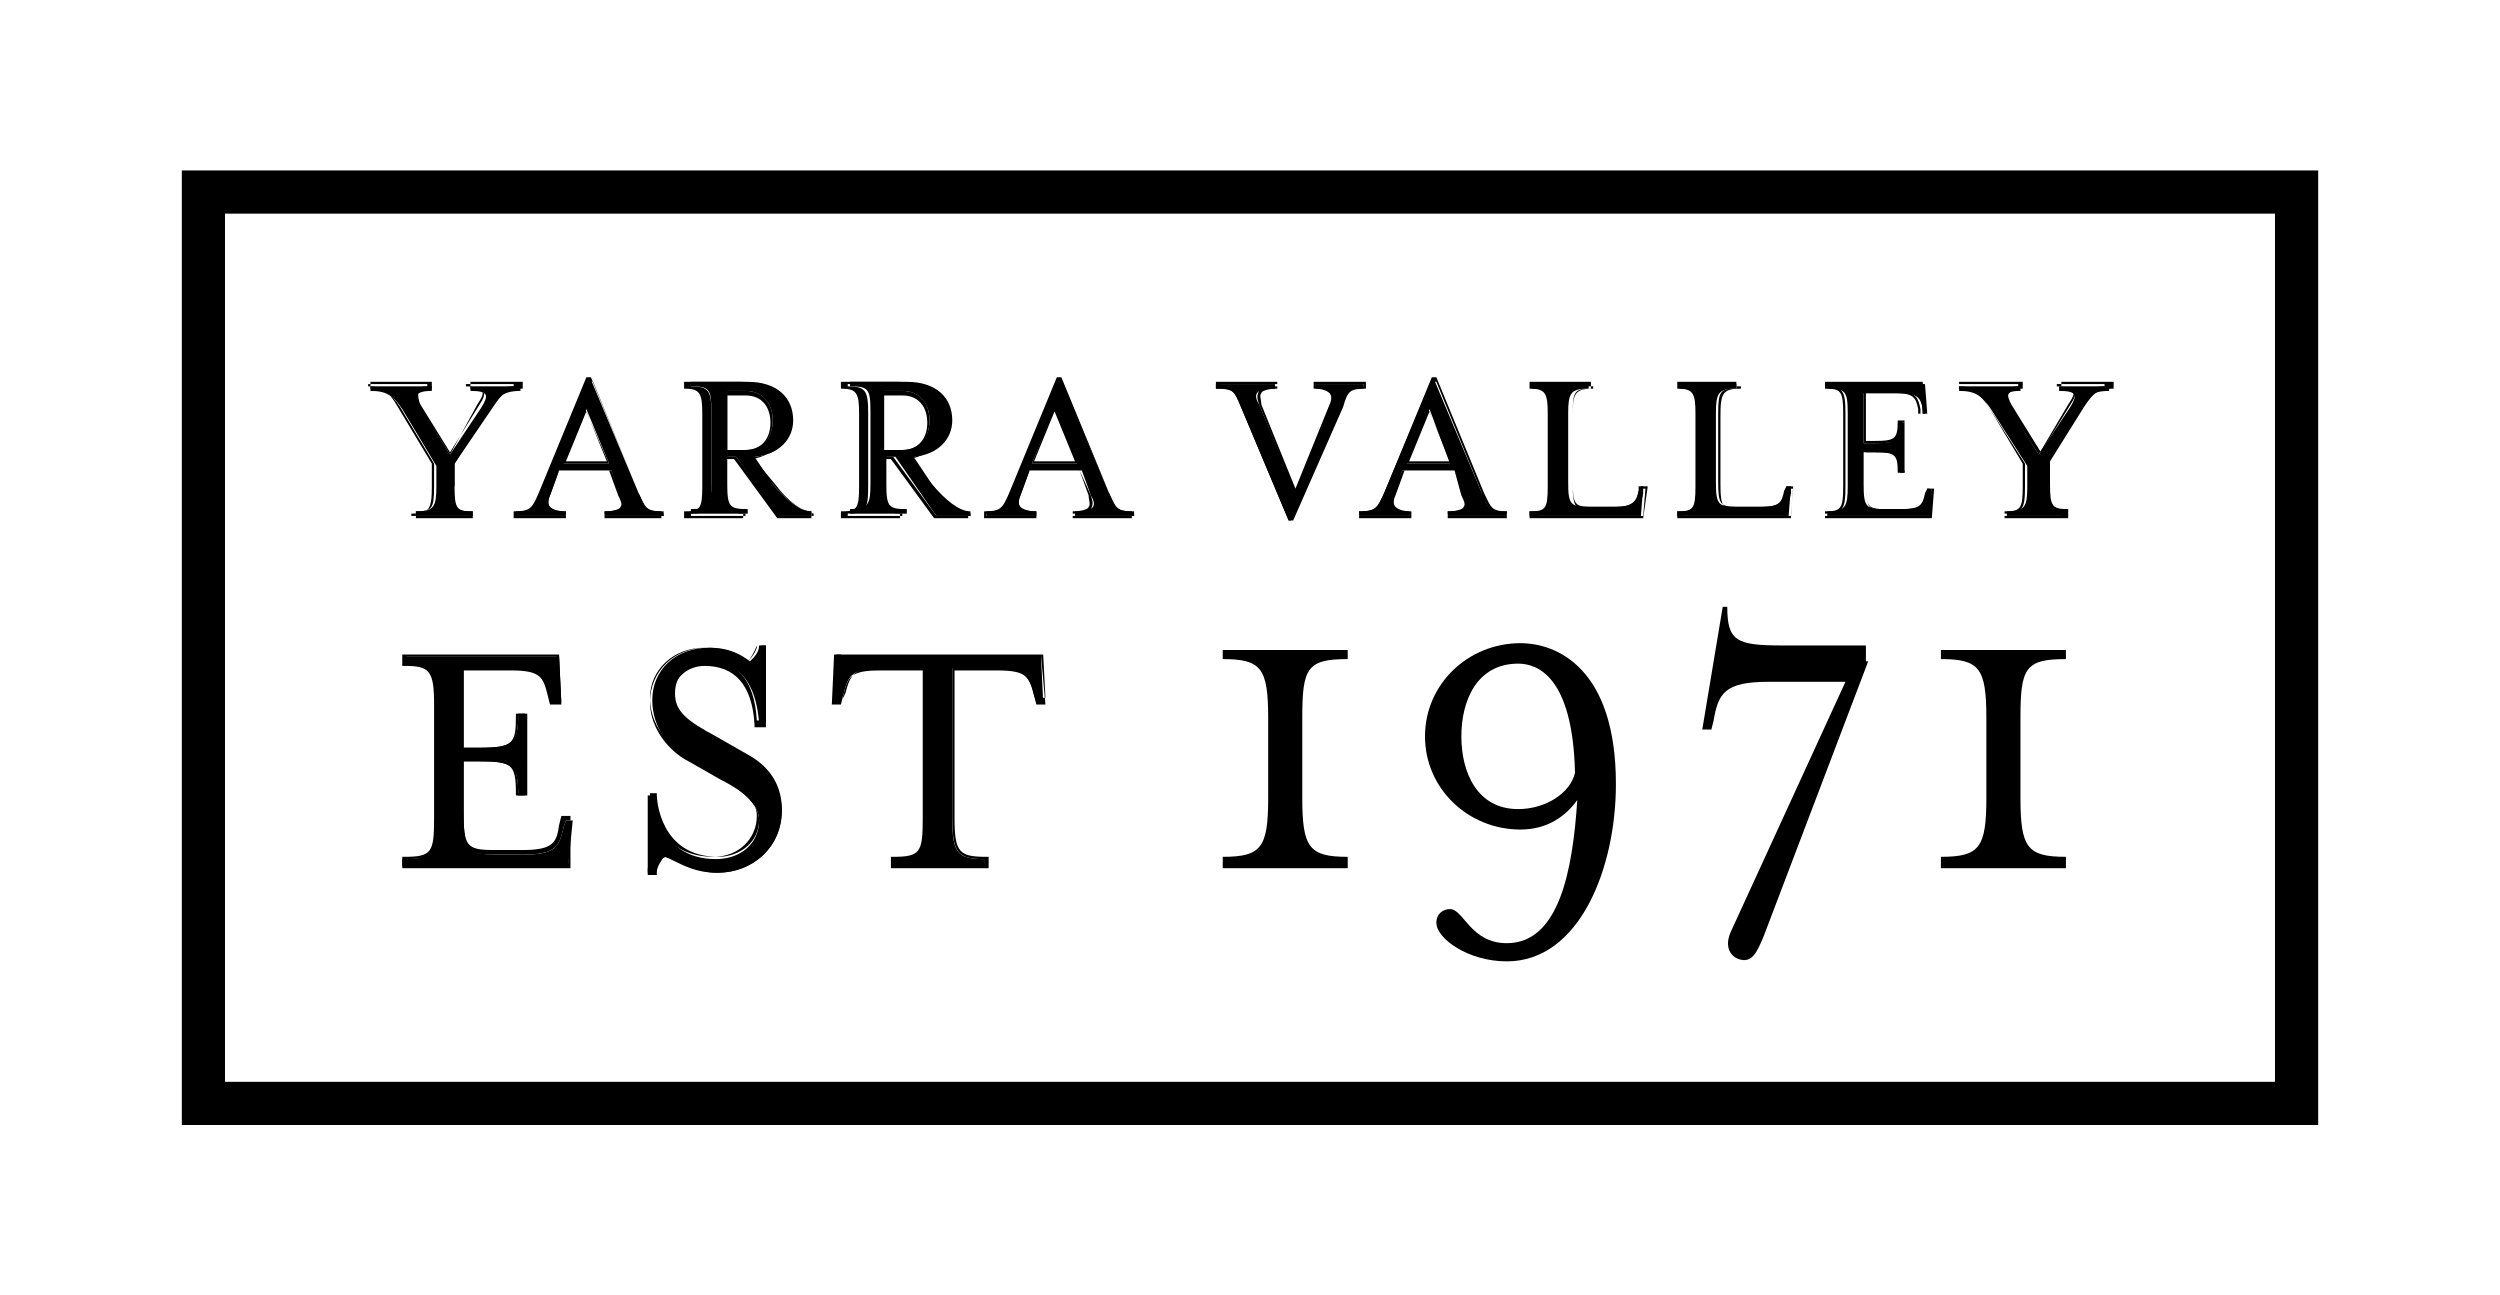 <?xml version="1.0" encoding="utf-8"?>
<!-- Generator: Adobe Illustrator 18.1.1, SVG Export Plug-In . SVG Version: 6.00 Build 0)  -->
<!DOCTYPE svg PUBLIC "-//W3C//DTD SVG 1.1//EN" "http://www.w3.org/Graphics/SVG/1.1/DTD/svg11.dtd">
<svg version="1.1" id="Layer_1" xmlns="http://www.w3.org/2000/svg" xmlns:xlink="http://www.w3.org/1999/xlink" x="0px" y="0px"
	 viewBox="0 0 110 57" enable-background="new 0 0 110 57" xml:space="preserve">
<g>
	<path fill="#000000" d="M17.8,37.8c1.2,0,1.4-0.3,1.4-1.8v-5c0-1.5-0.2-1.8-1.4-1.8v-0.3h6.8l0.1,2h-0.3l-0.1-0.3
		c-0.2-0.8-0.4-1.2-1.7-1.2h-2.2v3.5h0.7c1.5,0,1.7-0.2,1.7-1.5h0.3v3.6h-0.3c0-1.3-0.2-1.5-1.7-1.5h-0.7v2.3c0,1.6,0.2,1.8,1.4,1.8
		h1.3c1.4,0,1.5-0.4,1.7-1.2l0.1-0.3h0.3L25,38.1h-7.3V37.8z"/>
	<path fill="#000000" d="M25.1,38.2h-7.4v-0.5h0.1c1.2,0,1.3-0.2,1.3-1.7v-5c0-1.5-0.2-1.7-1.3-1.7h-0.1v-0.5h6.9l0.1,2.2h-0.5
		l-0.1-0.4c-0.2-0.8-0.3-1.1-1.6-1.1h-2.1v3.4h0.7c1.5,0,1.6-0.2,1.6-1.4v-0.1h0.5V35h-0.5v-0.1c0-1.3-0.2-1.4-1.6-1.4h-0.7v2.2
		c0,1.5,0.1,1.7,1.3,1.7h1.3c1.3,0,1.5-0.3,1.6-1.1l0.1-0.4h0.4L25.1,38.2z M17.9,38H25l0.1-1.9h-0.2l-0.1,0.3
		c-0.2,0.9-0.4,1.2-1.8,1.2h-1.3c-1.3,0-1.5-0.3-1.5-1.9v-2.3h0.8c1.5,0,1.8,0.2,1.8,1.5h0.2v-3.4h-0.2c0,1.3-0.3,1.5-1.8,1.5h-0.8
		v-3.7h2.3c1.4,0,1.6,0.4,1.8,1.2l0.1,0.3h0.2l-0.1-1.9h-6.6V29c1.2,0,1.4,0.3,1.4,1.9v5c0,1.6-0.2,1.9-1.4,1.9V38z"/>
	<path fill="#000000" d="M28.8,38.4h-0.3v-3.4h0.3c0,0,0,2.8,2.7,2.8c1.1,0,1.9-0.7,1.9-1.7c0-0.7-0.7-1.3-1.7-1.9l-1.4-0.8
		c-0.9-0.5-1.6-1.4-1.6-2.6c0-1.3,1-2.3,2.5-2.3c0.9,0,1.4,0.3,1.8,0.6c0.2-0.2,0.4-0.4,0.4-0.7h0.3v3.4h-0.3
		c-0.1-1.2-0.5-2.7-2.3-2.7c-0.8,0-1.4,0.6-1.4,1.4c0,0.8,0.5,1.2,1.8,1.9l1.4,0.8c1.1,0.6,1.5,1.5,1.5,2.4c0,1.7-1.3,2.8-2.8,2.8
		c-1.1,0-1.8-0.6-2.3-0.7C29,37.8,28.9,38,28.8,38.4"/>
	<path fill="#000000" d="M31.5,38.4c-0.8,0-1.4-0.3-1.8-0.5c-0.2-0.1-0.4-0.2-0.5-0.2c-0.1,0.2-0.3,0.4-0.3,0.7l0,0.1h-0.4v-3.6h0.4
		v0.1c0,0.1,0.1,2.7,2.7,2.7c1,0,1.8-0.7,1.8-1.6c0-0.6-0.5-1.2-1.7-1.8l-1.4-0.8c-0.8-0.4-1.7-1.4-1.7-2.6c0-1.4,1.1-2.4,2.5-2.4
		c0.9,0,1.4,0.3,1.8,0.6c0.1-0.1,0.3-0.3,0.4-0.6l0-0.1h0.4v3.6h-0.5l0-0.1c-0.1-1.8-0.9-2.6-2.2-2.6c-0.8,0-1.4,0.6-1.4,1.3
		c0,0.8,0.5,1.2,1.8,1.9l1.4,0.8c1.3,0.7,1.6,1.7,1.6,2.4C34.4,37.2,33.2,38.4,31.5,38.4 M29.2,37.6c0.2,0,0.4,0.1,0.6,0.2
		c0.4,0.2,1,0.5,1.7,0.5c1.6,0,2.7-1.1,2.7-2.7c0-0.7-0.3-1.6-1.5-2.3l-1.4-0.8c-1.3-0.7-1.8-1.1-1.8-2c0-0.8,0.6-1.5,1.5-1.5
		c1.4,0,2.2,0.9,2.3,2.7h0.2v-3.3h-0.2c-0.1,0.3-0.3,0.6-0.4,0.7l0,0l-0.1,0c-0.4-0.3-0.9-0.6-1.8-0.6c-1.4,0-2.4,1-2.4,2.2
		c0,1.2,0.8,2.1,1.6,2.5l1.4,0.8c1.2,0.6,1.7,1.3,1.7,1.9c0,1-0.8,1.8-1.9,1.8c-2.5,0-2.8-2.3-2.8-2.8h-0.1v3.3h0.2
		C28.8,38,29,37.8,29.2,37.6"/>
	<path fill="#000000" d="M45.9,30.9h-0.3l-0.1-0.3c-0.2-0.8-0.4-1.2-1.7-1.2h-1.9V36c0,1.5,0.2,1.8,1.4,1.8v0.3h-4v-0.3
		c1.2,0,1.4-0.3,1.4-1.8v-6.6h-1.9c-1.4,0-1.5,0.4-1.7,1.2L37,30.9h-0.3l0.1-2.1h9L45.9,30.9z"/>
	<path fill="#000000" d="M43.4,38.2h-4.2v-0.5h0.1c1.2,0,1.3-0.2,1.3-1.7v-6.5h-1.9c-1.3,0-1.4,0.3-1.6,1.1L37,31h-0.4l0.1-2.2h9.1
		L46,31h-0.4l-0.1-0.4c-0.2-0.8-0.3-1.1-1.6-1.1h-1.9V36c0,1.5,0.2,1.7,1.4,1.7h0.1V38.2z M39.4,38h3.9v-0.2c-1.2,0-1.4-0.3-1.4-1.9
		v-6.6h2c1.4,0,1.6,0.4,1.8,1.2l0.1,0.2h0.2l-0.1-1.9h-8.9l-0.1,1.9h0.2l0.1-0.2c0.2-0.8,0.4-1.2,1.8-1.2h2V36
		c0,1.6-0.2,1.9-1.4,1.9V38z"/>
	<path fill="#000000" d="M53.8,38.2v-0.5c1.7,0,2-0.4,2-2.6v-3.5c0-2.2-0.3-2.6-2-2.6v-0.4h5.5v0.4c-1.8,0-2,0.4-2,2.6v3.5
		c0,2.2,0.3,2.6,2,2.6v0.5H53.8z"/>
	<path fill="#000000" d="M66.3,42.3c-1.7,0-3.1-1-3.1-1.7c0-0.4,0.3-0.6,0.6-0.6c0.6,0,0.9,1.5,2.5,1.5c2.3,0,2.9-3.2,3.1-6.3
		c-0.5,0.7-1.3,1.3-2.5,1.3c-2.3,0-4.2-1.8-4.2-4.1c0-2.3,1.9-4.1,4.2-4.1c1.6,0,4.2,1.1,4.2,6.2C71.1,38.2,69.5,42.3,66.3,42.3
		 M66.8,29.2c-1.8,0-2.5,1.6-2.5,3.2c0,1.6,0.7,3.2,2.5,3.2c1.2,0,2.3-0.7,2.5-1.6C69.2,29.7,67.6,29.2,66.8,29.2"/>
	<path fill="#000000" d="M82.2,29.1l-4.6,12.1c-0.3,0.7-0.5,1.2-1.1,1c-0.3-0.1-0.7-0.5-0.3-1.3l5-10.9h-3.4c-1.9,0-2.2,0.5-2.4,1.7
		l-0.1,0.4h-0.4l0.9-5.4H76c0,1.5,0.4,1.7,2.4,1.7h3.7V29.1z"/>
	<path fill="#000000" d="M85.4,38.2v-0.5c1.7,0,2-0.4,2-2.6v-3.5c0-2.2-0.3-2.6-2-2.6v-0.4h5.5v0.4c-1.8,0-2,0.4-2,2.6v3.5
		c0,2.2,0.3,2.6,2,2.6v0.5H85.4z"/>
	<path fill="#000000" d="M19.9,21.4c0,1,0.1,1.1,0.9,1.1v0.2h-2.5v-0.2c0.8,0,0.9-0.2,0.9-1.1v-0.9l-1.5-2.5
		c-0.4-0.6-0.7-0.8-1.4-0.8v-0.2h2.7v0.2c-0.8,0-0.8,0.3-0.5,0.7l1.3,2.1l1.4-2.1c0.3-0.5,0.3-0.7-0.5-0.7v-0.2h2.2v0.2
		c-0.8,0-1,0.3-1.4,0.8l-1.5,2.4V21.4z"/>
	<path fill="#000000" d="M20.9,22.8h-2.6v-0.3h0c0.7,0,0.8-0.1,0.8-1.1v-1l-1.5-2.5c-0.4-0.6-0.7-0.8-1.3-0.8h0v-0.3H19v0.3h0
		c-0.3,0-0.5,0.1-0.6,0.2c0,0.1,0,0.3,0.1,0.5l1.3,2.1l1.3-2.1c0.2-0.3,0.2-0.4,0.2-0.5c-0.1-0.1-0.3-0.2-0.6-0.2h0v-0.3h2.3v0.3h0
		c-0.7,0-0.9,0.2-1.3,0.8L20,20.4l0,1c0,1,0.1,1.1,0.8,1.1h0V22.8z M18.3,22.7h2.4v-0.1c-0.8,0-0.9-0.2-0.9-1.2v-1l1.5-2.5
		c0.4-0.6,0.6-0.9,1.3-0.9v-0.1h-2.1V17c0.4,0,0.6,0.1,0.7,0.2c0.1,0.1,0,0.3-0.2,0.6L19.8,20l-1.4-2.2c-0.2-0.3-0.2-0.5-0.2-0.6
		c0.1-0.1,0.3-0.2,0.6-0.2v-0.1h-2.6V17c0.6,0,0.9,0.2,1.3,0.9l1.5,2.5l0,1c0,1-0.1,1.2-0.9,1.2V22.7z"/>
	<path fill="#000000" d="M24.2,21.8c-0.2,0.5,0,0.7,0.7,0.7v0.2h-2.2v-0.2c0.8,0,0.8-0.2,1.1-0.8l2.1-5H26l2.1,5
		c0.3,0.7,0.3,0.8,1.1,0.8v0.2h-2.6v-0.2c0.8,0,0.9-0.2,0.7-0.7l-0.4-1.1h-2.3L24.2,21.8z M25.8,18l-1,2.4h2L25.8,18z"/>
	<path fill="#000000" d="M29.3,22.8h-2.7v-0.3h0c0.4,0,0.7-0.1,0.7-0.2c0.1-0.1,0-0.3-0.1-0.5l-0.4-1.1h-2.2l-0.4,1.1
		c-0.1,0.2-0.1,0.4,0,0.5c0.1,0.1,0.3,0.2,0.7,0.2h0v0.3h-2.3v-0.3h0c0.7,0,0.8-0.1,1.1-0.8l2.1-5.1h0.2l2.1,5.1
		c0.3,0.6,0.3,0.8,1,0.8h0V22.8z M26.7,22.7h2.5v-0.1c-0.7,0-0.8-0.2-1.1-0.8l0-0.1l-2-4.9h-0.1l-2.1,5c-0.3,0.6-0.3,0.8-1.1,0.8
		v0.1h2.1v-0.1c-0.4,0-0.7-0.1-0.8-0.2c-0.1-0.1-0.1-0.3,0-0.6l0.5-1.1h2.3l0.5,1.1c0.1,0.3,0.1,0.4,0,0.6c-0.1,0.2-0.3,0.2-0.8,0.2
		V22.7z M26.8,20.4h-2.1l1-2.5L26.8,20.4z M24.9,20.3h1.8l-0.9-2.2L24.9,20.3z"/>
	<path fill="#000000" d="M34,21.3c0.6,0.7,1.2,1.2,1.7,1.2v0.2h-1.5l-1.8-2.6H32v1.2c0,1,0.1,1.1,0.9,1.1v0.2h-2.5v-0.2
		c0.8,0,0.9-0.2,0.9-1.1v-3.2c0-1-0.1-1.1-0.9-1.1v-0.2h2.5c1.3,0,2,0.7,2,1.7c0,0.8-0.6,1.5-1.7,1.6L34,21.3z M34,18.5
		c0-0.7-0.4-1.3-1.2-1.3H32v2.6h0.8C33.6,19.8,34,19.2,34,18.5"/>
	<path fill="#000000" d="M35.8,22.8h-1.6l-1.9-2.6l-0.4,0v1.2c0,1,0.1,1.1,0.8,1.1h0v0.3h-2.6v-0.3h0c0.7,0,0.8-0.1,0.8-1.1v-3.2
		c0-0.9-0.1-1.1-0.8-1.1h0v-0.3h2.5c1.4,0,2.1,0.9,2.1,1.7c0,0.9-0.6,1.5-1.6,1.7l0.9,1.1c0.6,0.7,1.2,1.2,1.7,1.2l0,0V22.8z
		 M31.9,20.1h0.5l1.9,2.6l1.5,0v-0.1c-0.5-0.1-1.1-0.5-1.7-1.3l-1-1.2l0.1,0c1-0.1,1.6-0.7,1.6-1.6c0-1-0.8-1.6-2-1.6h-2.4V17
		c0.8,0,0.9,0.2,0.9,1.2v3.2c0,1-0.1,1.2-0.9,1.2v0.1h2.4v-0.1c-0.8,0-0.9-0.2-0.9-1.2V20.1z M32.8,19.9h-0.9v-2.7h0.9
		c0.9,0,1.2,0.7,1.2,1.3C34,19.3,33.5,19.9,32.8,19.9 M32,19.8h0.8c0.7,0,1.1-0.5,1.1-1.2c0-0.6-0.3-1.2-1.1-1.2H32V19.8z"/>
	<path fill="#000000" d="M41,21.3c0.6,0.7,1.2,1.2,1.7,1.2v0.2h-1.5l-1.8-2.6h-0.4v1.2c0,1,0.1,1.1,0.9,1.1v0.2h-2.5v-0.2
		c0.8,0,0.9-0.2,0.9-1.1v-3.2c0-1-0.1-1.1-0.9-1.1v-0.2h2.5c1.3,0,2,0.7,2,1.7c0,0.8-0.6,1.5-1.7,1.6L41,21.3z M40.9,18.5
		c0-0.7-0.4-1.3-1.2-1.3h-0.8v2.6h0.8C40.5,19.8,40.9,19.2,40.9,18.5"/>
	<path fill="#000000" d="M42.7,22.8h-1.6l-1.9-2.6l-0.4,0v1.2c0,1,0.1,1.1,0.8,1.1h0v0.3h-2.6v-0.3h0c0.7,0,0.8-0.1,0.8-1.1v-3.2
		c0-0.9-0.1-1.1-0.8-1.1h0v-0.3h2.5c1.4,0,2.1,0.9,2.1,1.7c0,0.9-0.6,1.5-1.6,1.7l0.9,1.1c0.6,0.7,1.2,1.2,1.7,1.2l0,0V22.8z
		 M38.8,20.1h0.5l1.9,2.6l1.5,0v-0.1c-0.5-0.1-1.1-0.5-1.7-1.3l-1-1.2l0.1,0c1-0.1,1.6-0.7,1.6-1.6c0-1-0.8-1.6-2-1.6h-2.4V17
		c0.8,0,0.9,0.2,0.9,1.2v3.2c0,1-0.1,1.2-0.9,1.2v0.1h2.4v-0.1c-0.8,0-0.9-0.2-0.9-1.2V20.1z M39.7,19.9h-0.9v-2.7h0.9
		c0.9,0,1.2,0.7,1.2,1.3C40.9,19.3,40.4,19.9,39.7,19.9 M38.9,19.8h0.8c0.7,0,1.1-0.5,1.1-1.2c0-0.6-0.3-1.2-1.1-1.2h-0.8V19.8z"/>
	<path fill="#000000" d="M44.9,21.8c-0.2,0.5,0,0.7,0.7,0.7v0.2h-2.2v-0.2c0.8,0,0.8-0.2,1.1-0.8l2.1-5h0.1l2.1,5
		c0.3,0.7,0.3,0.8,1.1,0.8v0.2h-2.6v-0.2c0.8,0,1-0.2,0.7-0.7l-0.4-1.1h-2.3L44.9,21.8z M46.4,18l-1,2.4h2L46.4,18z"/>
	<path fill="#000000" d="M49.9,22.8h-2.7v-0.3h0c0.4,0,0.7-0.1,0.7-0.2c0.1-0.1,0-0.3,0-0.5l-0.4-1.1h-2.2l-0.4,1.1
		c-0.1,0.2-0.1,0.4,0,0.5c0.1,0.1,0.3,0.2,0.7,0.2h0v0.3h-2.3v-0.3h0c0.7,0,0.8-0.1,1.1-0.8l2.1-5.1h0.2l2.1,5.1
		c0.3,0.6,0.3,0.8,1,0.8h0V22.8z M47.4,22.7h2.5v-0.1c-0.7,0-0.8-0.2-1.1-0.8l0-0.1l-2.1-4.9h-0.1l-2.1,5c-0.3,0.6-0.3,0.8-1.1,0.8
		v0.1h2.1v-0.1c-0.4,0-0.7-0.1-0.8-0.2c-0.1-0.1-0.1-0.3,0-0.6l0.5-1.1h2.3l0.5,1.1c0.1,0.3,0.1,0.4,0,0.6c-0.1,0.2-0.3,0.2-0.8,0.2
		V22.7z M47.5,20.4h-2.1l1-2.5L47.5,20.4z M45.5,20.3h1.8l-0.9-2.2L45.5,20.3z"/>
	<path fill="#000000" d="M58.9,17.9l-2.1,5h-0.1l-2.1-5c-0.3-0.7-0.3-0.8-1.1-0.8v-0.2h2.6v0.2c-0.8,0-1,0.2-0.7,0.7l1.6,3.8
		l1.6-3.8c0.2-0.5,0-0.7-0.7-0.7v-0.2H60v0.2C59.3,17.1,59.2,17.2,58.9,17.9"/>
	<path fill="#000000" d="M56.9,22.9h-0.2l-2.1-5c-0.3-0.7-0.3-0.8-1.1-0.8h0v-0.3h2.7v0.3h0c-0.4,0-0.7,0.1-0.7,0.2
		c-0.1,0.1,0,0.3,0,0.5l1.5,3.7l1.5-3.7c0.1-0.2,0.1-0.4,0-0.5c-0.1-0.1-0.3-0.2-0.7-0.2h0v-0.3h2.3v0.3h0c-0.7,0-0.8,0.1-1,0.8
		L56.9,22.9z M56.8,22.8L56.8,22.8l2.1-5c0.3-0.6,0.3-0.8,1.1-0.8v-0.1h-2.1V17c0.4,0,0.7,0.1,0.8,0.2c0.1,0.1,0.1,0.3,0,0.6
		L57,21.7l-1.6-3.9c-0.1-0.3-0.1-0.4,0-0.6c0.1-0.2,0.3-0.2,0.8-0.2v-0.1h-2.5V17c0.7,0,0.8,0.2,1.1,0.8L56.8,22.8z"/>
	<path fill="#000000" d="M61.3,21.8c-0.2,0.5,0,0.7,0.7,0.7v0.2h-2.2v-0.2c0.8,0,0.8-0.2,1.1-0.8l2.1-5h0.1l2.1,5
		c0.3,0.7,0.3,0.8,1.1,0.8v0.2h-2.6v-0.2c0.8,0,1-0.2,0.7-0.7L64,20.7h-2.3L61.3,21.8z M62.9,18l-1,2.4h1.9L62.9,18z"/>
	<path fill="#000000" d="M66.4,22.8h-2.7v-0.3h0c0.4,0,0.7-0.1,0.7-0.2c0.1-0.1,0-0.3-0.1-0.5L64,20.7h-2.2l-0.4,1.1
		c-0.1,0.2-0.1,0.4,0,0.5c0.1,0.1,0.3,0.2,0.7,0.2h0v0.3h-2.3v-0.3h0c0.7,0,0.8-0.1,1.1-0.8l2.1-5.1h0.2l2.1,5.1
		c0.3,0.6,0.3,0.8,1,0.8h0V22.8z M63.8,22.7h2.5v-0.1c-0.7,0-0.8-0.2-1.1-0.8l0-0.1l-2-4.9H63l-2.1,5c-0.3,0.6-0.3,0.8-1.1,0.8v0.1
		H62v-0.1c-0.4,0-0.7-0.1-0.8-0.2c-0.1-0.1-0.1-0.3,0-0.6l0.5-1.1H64l0.5,1.1c0.1,0.3,0.1,0.4,0,0.6c-0.1,0.2-0.3,0.2-0.8,0.2V22.7z
		 M63.9,20.4h-2.1l1-2.5L63.9,20.4z M62,20.3h1.8l-0.9-2.2L62,20.3z"/>
	<path fill="#000000" d="M67.4,22.5c0.8,0,0.9-0.2,0.9-1.1v-3.2c0-1-0.1-1.1-0.9-1.1v-0.2h2.5v0.2c-0.8,0-0.9,0.2-0.9,1.1v3
		c0,1,0.1,1.1,0.9,1.1h1.1c0.8,0,1-0.2,1.1-0.7l0-0.2h0.2l-0.1,1.3h-4.9V22.5z"/>
	<path fill="#000000" d="M72.3,22.8h-5v-0.3h0c0.7,0,0.8-0.1,0.8-1.1v-3.2c0-0.9-0.1-1.1-0.8-1.1h0v-0.3H70v0.3h0
		c-0.7,0-0.8,0.1-0.8,1.1v3c0,1,0.1,1.1,0.8,1.1h1.1c0.8,0,0.9-0.2,1-0.7l0.1-0.2h0.3L72.3,22.8z M67.5,22.7h4.8l0.1-1.2h-0.1l0,0.2
		c-0.1,0.6-0.3,0.8-1.1,0.8h-1.1c-0.8,0-0.9-0.2-0.9-1.2v-3c0-1,0.1-1.2,0.9-1.2v-0.1h-2.4V17c0.8,0,0.9,0.2,0.9,1.2v3.2
		c0,1-0.1,1.2-0.9,1.2V22.7z"/>
	<path fill="#000000" d="M73.9,22.5c0.8,0,0.9-0.2,0.9-1.1v-3.2c0-1-0.1-1.1-0.9-1.1v-0.2h2.5v0.2c-0.8,0-0.9,0.2-0.9,1.1v3
		c0,1,0.1,1.1,0.9,1.1h1.1c0.8,0,1-0.2,1.1-0.7l0-0.2h0.2l-0.1,1.3h-4.9V22.5z"/>
	<path fill="#000000" d="M78.8,22.8h-5v-0.3h0c0.7,0,0.8-0.1,0.8-1.1v-3.2c0-0.9-0.1-1.1-0.8-1.1h0v-0.3h2.6v0.3h0
		c-0.7,0-0.8,0.1-0.8,1.1v3c0,1,0.1,1.1,0.8,1.1h1.1c0.8,0,0.9-0.2,1-0.7l0.1-0.2h0.3L78.8,22.8z M74,22.7h4.8l0.1-1.2h-0.1l0,0.2
		c-0.1,0.6-0.3,0.8-1.1,0.8h-1.1c-0.8,0-0.9-0.2-0.9-1.2v-3c0-1,0.1-1.2,0.9-1.2v-0.1H74V17c0.8,0,0.9,0.2,0.9,1.2v3.2
		c0,1-0.1,1.2-0.9,1.2V22.7z"/>
	<path fill="#000000" d="M80.4,22.5c0.8,0,0.9-0.2,0.9-1.1v-3.2c0-1-0.1-1.1-0.9-1.1v-0.2h4.3l0.1,1.3h-0.2l0-0.2
		c-0.1-0.5-0.2-0.7-1.1-0.7H82v2.2h0.5c0.9,0,1.1-0.1,1.1-0.9h0.2v2.2h-0.2c0-0.8-0.1-0.9-1.1-0.9H82v1.4c0,1,0.1,1.1,0.9,1.1h0.8
		c0.9,0,1-0.2,1.1-0.7l0-0.2H85L85,22.7h-4.6V22.5z"/>
	<path fill="#000000" d="M85,22.8h-4.7v-0.3h0c0.7,0,0.8-0.1,0.8-1.1v-3.2c0-1-0.1-1.1-0.8-1.1h0v-0.3h4.3l0.1,1.4h-0.3L84.4,18
		c-0.1-0.5-0.2-0.7-1-0.7h-1.3v2.1h0.4c0.9,0,1-0.1,1-0.9v0h0.3v2.3h-0.3v0c0-0.8-0.1-0.9-1-0.9h-0.4v1.4c0,1,0.1,1.1,0.8,1.1h0.8
		c0.8,0,0.9-0.2,1-0.7l0.1-0.2h0.3L85,22.8z M80.4,22.7h4.5l0.1-1.2h-0.1l0,0.2c-0.1,0.6-0.3,0.8-1.1,0.8h-0.8
		c-0.8,0-0.9-0.2-0.9-1.2v-1.5h0.5c0.9,0,1.1,0.1,1.1,0.9h0.1v-2.1h-0.1c0,0.8-0.2,0.9-1.1,0.9H82v-2.3h1.4c0.9,0,1,0.3,1.1,0.8
		l0,0.2h0.1l-0.1-1.2h-4.2V17c0.8,0,0.9,0.2,0.9,1.2v3.2c0,1-0.1,1.2-0.9,1.2V22.7z"/>
	<path fill="#000000" d="M89.9,21.4c0,1,0.1,1.1,0.9,1.1v0.2h-2.5v-0.2c0.8,0,0.9-0.2,0.9-1.1v-0.9l-1.6-2.5
		c-0.4-0.6-0.7-0.8-1.4-0.8v-0.2h2.7v0.2c-0.8,0-0.8,0.3-0.5,0.7l1.3,2.1l1.4-2.1c0.3-0.5,0.3-0.7-0.5-0.7v-0.2h2.2v0.2
		c-0.8,0-1,0.3-1.4,0.8l-1.5,2.4V21.4z"/>
	<path fill="#000000" d="M90.8,22.8h-2.6v-0.3h0c0.7,0,0.8-0.1,0.8-1.1v-1l-1.5-2.5c-0.4-0.6-0.7-0.8-1.3-0.8h0v-0.3h2.8v0.3h0
		c-0.3,0-0.5,0.1-0.6,0.2c-0.1,0.1,0,0.3,0.1,0.5l1.3,2.1l1.3-2.1c0.2-0.3,0.2-0.4,0.2-0.5c-0.1-0.1-0.3-0.2-0.6-0.2h0v-0.3h2.3v0.3
		h0c-0.7,0-0.9,0.2-1.3,0.8l-1.5,2.4l0,1c0,1,0.1,1.1,0.8,1.1h0V22.8z M88.3,22.7h2.4v-0.1c-0.8,0-0.9-0.2-0.9-1.2v-1l1.5-2.5
		c0.4-0.6,0.6-0.9,1.3-0.9v-0.1h-2.1V17c0.4,0,0.6,0.1,0.7,0.2c0.1,0.1,0,0.3-0.2,0.6L89.7,20l-1.4-2.2c-0.2-0.3-0.2-0.5-0.1-0.6
		c0.1-0.1,0.3-0.2,0.6-0.2v-0.1h-2.6V17c0.6,0,0.9,0.2,1.3,0.9l1.6,2.5l0,1c0,1-0.1,1.2-0.9,1.2V22.7z"/>
	<path fill="#000000" d="M100.1,47.6H9.9V9.4h90.2V47.6z M102,7.5H8v42H102V7.5z"/>
</g>
</svg>

